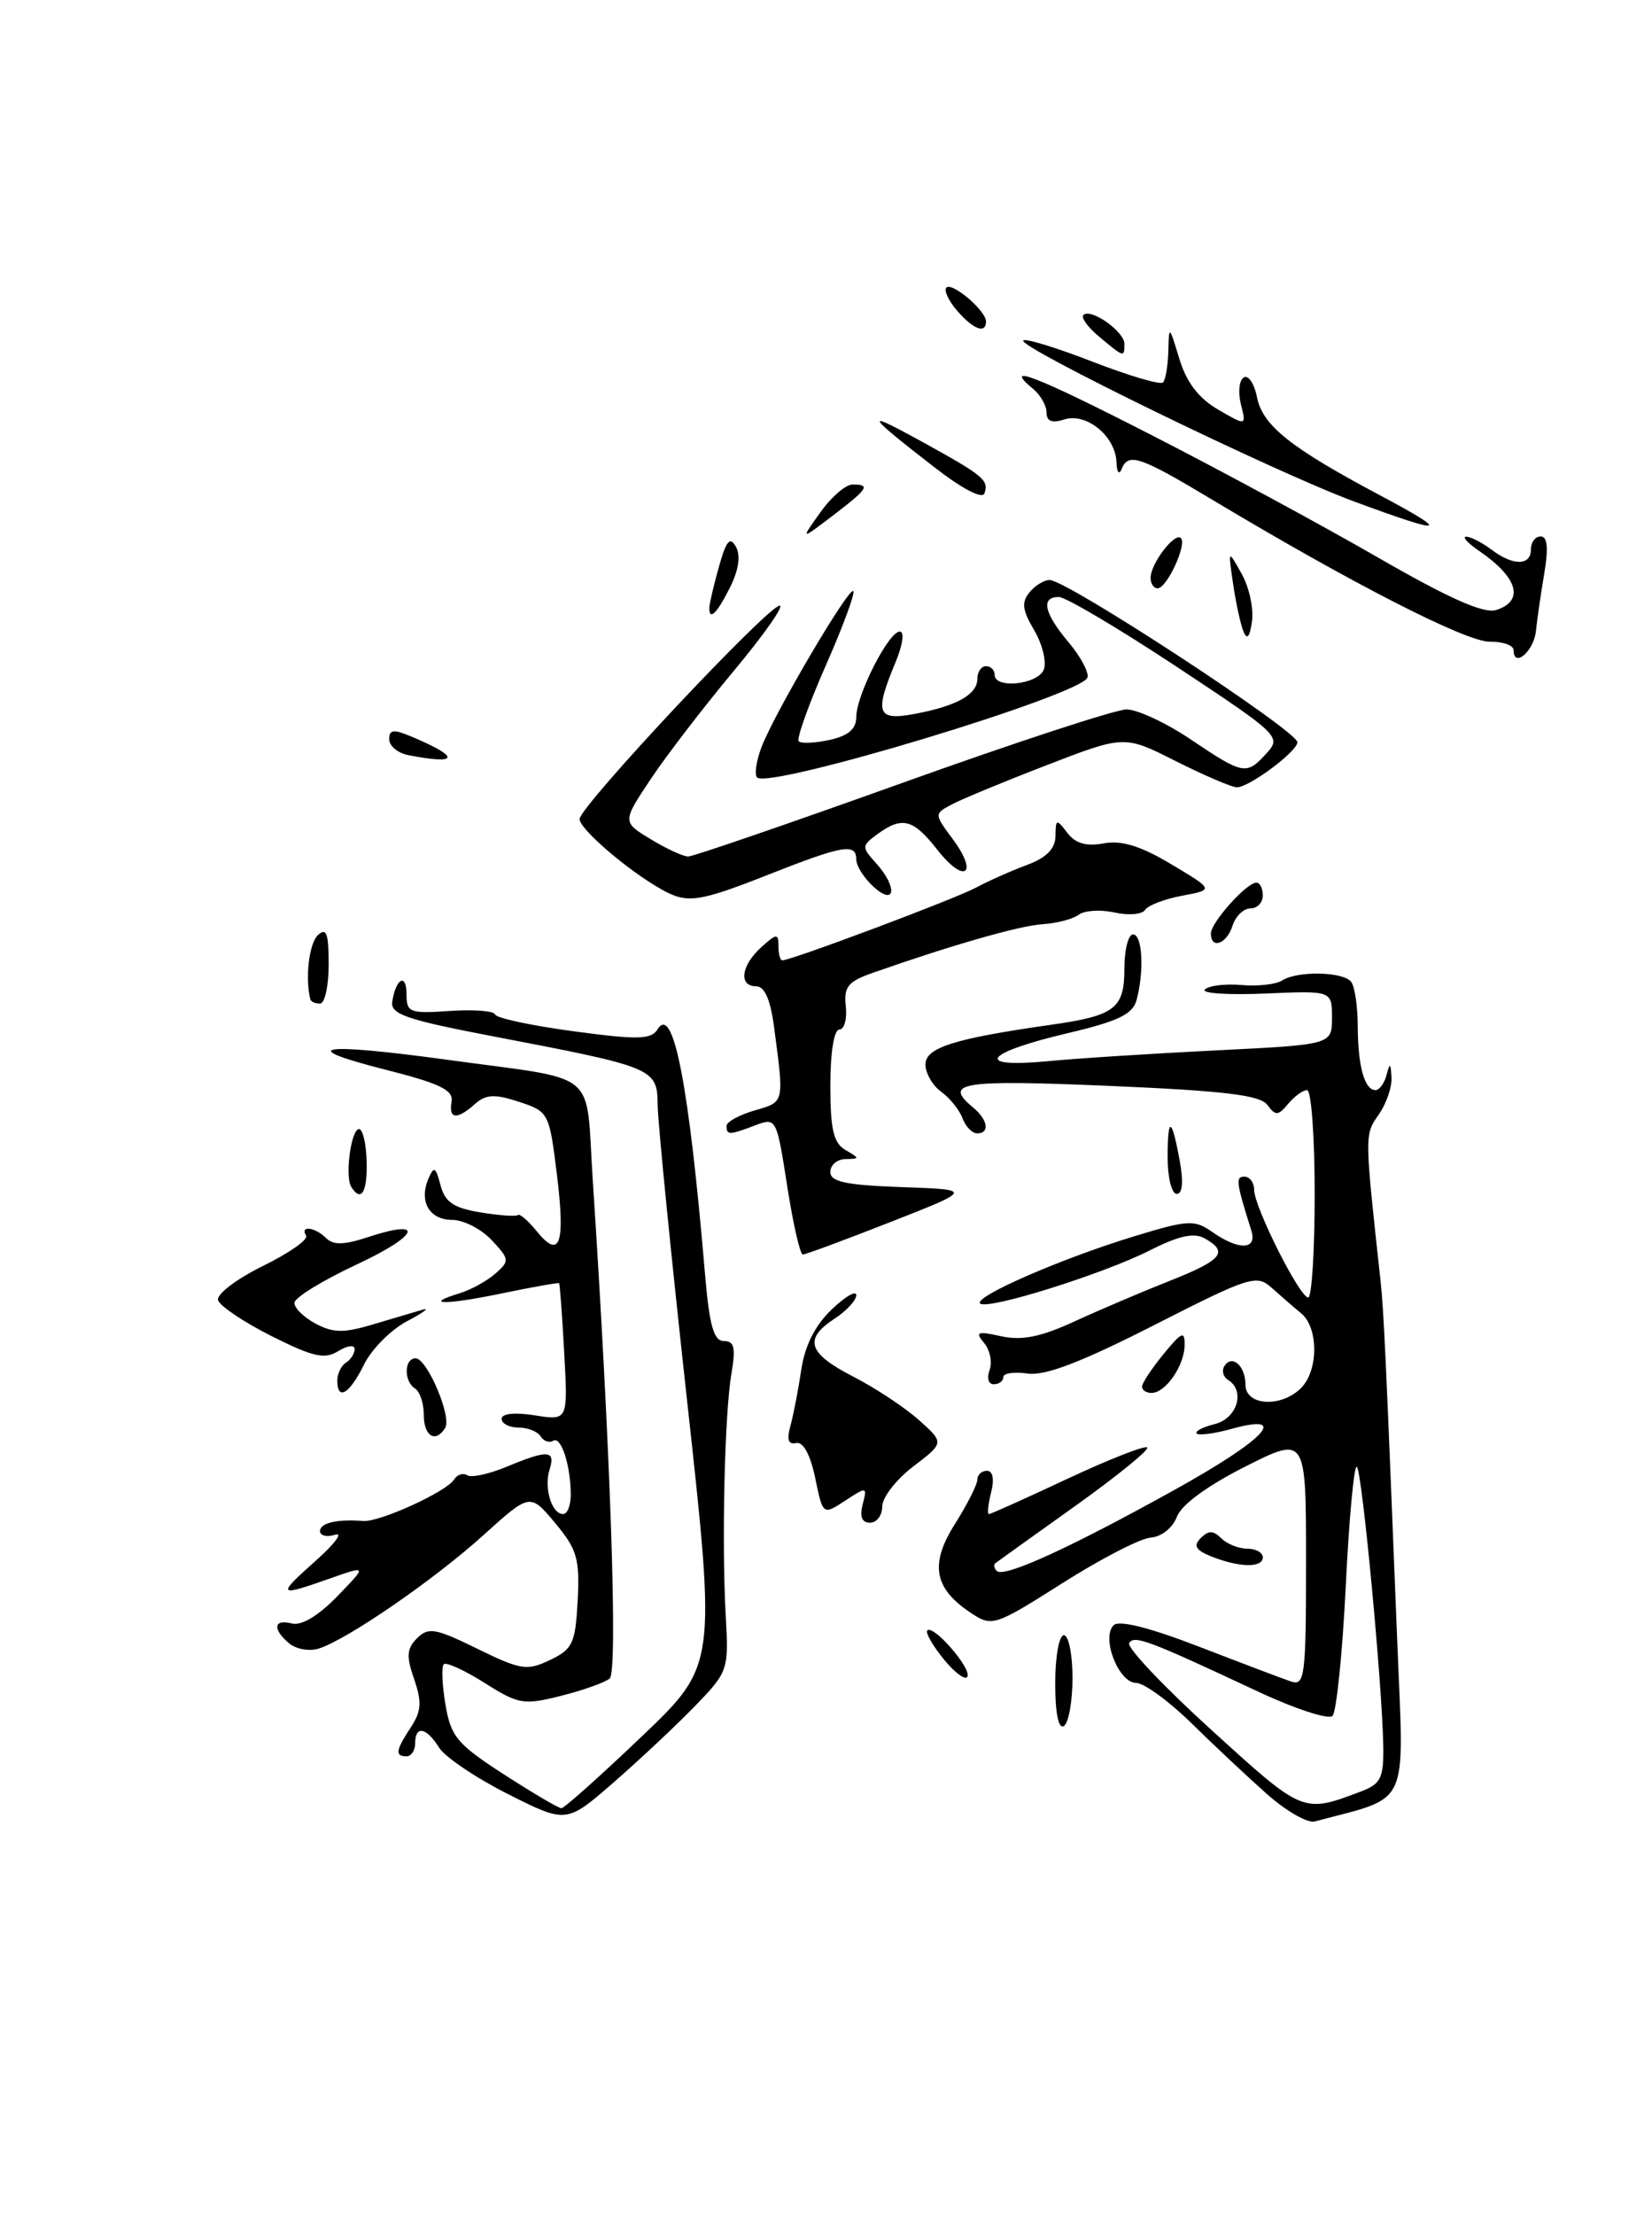 <?xml version="1.0" encoding="UTF-8" standalone="no"?>
<!DOCTYPE svg PUBLIC "-//W3C//DTD SVG 1.1//EN" "http://www.w3.org/Graphics/SVG/1.1/DTD/svg11.dtd" >
<svg xmlns="http://www.w3.org/2000/svg" xmlns:xlink="http://www.w3.org/1999/xlink" version="1.1" viewBox="0 0 191 256">
 <g >
 <path fill="currentColor"
d=" M 58.74 207.37 C 55.03 205.50 51.44 203.08 50.76 201.99 C 49.29 199.63 48.00 199.40 48.00 201.50 C 48.00 202.32 47.55 203.00 47.00 203.00 C 45.64 203.00 45.74 202.33 47.51 199.63 C 48.72 197.78 48.79 196.71 47.88 194.08 C 46.96 191.44 47.02 190.55 48.22 189.35 C 49.52 188.05 50.35 188.19 55.19 190.57 C 60.22 193.03 60.93 193.14 63.59 191.87 C 66.21 190.62 66.53 189.94 66.79 184.99 C 67.04 180.17 66.72 179.08 64.18 176.03 C 61.28 172.57 61.28 172.57 55.89 177.44 C 50.22 182.57 40.16 189.50 36.85 190.55 C 35.78 190.89 34.25 190.62 33.45 189.96 C 31.47 188.31 31.63 187.09 33.75 187.65 C 34.85 187.93 36.81 186.76 38.99 184.51 C 42.47 180.92 42.47 180.92 38.11 182.46 C 32.07 184.59 31.96 184.45 36.50 180.40 C 38.70 178.44 39.71 177.09 38.75 177.39 C 37.79 177.69 37.00 177.50 37.00 176.97 C 37.00 176.02 38.97 175.57 42.00 175.80 C 43.89 175.95 51.62 172.42 52.49 171.02 C 52.85 170.44 53.54 170.21 54.03 170.52 C 54.51 170.82 56.56 170.37 58.58 169.53 C 63.35 167.54 64.26 167.60 63.54 169.86 C 62.87 171.99 63.78 175.00 65.11 175.00 C 65.60 175.00 65.99 173.99 65.99 172.75 C 65.97 169.32 64.87 165.96 63.96 166.53 C 63.51 166.81 62.86 166.58 62.51 166.02 C 62.16 165.46 61.01 165.00 59.94 165.00 C 58.87 165.00 58.00 164.54 58.00 163.99 C 58.00 163.38 59.51 163.22 61.84 163.59 C 65.67 164.20 65.67 164.20 65.23 156.35 C 65.00 152.03 64.73 148.42 64.64 148.32 C 64.55 148.23 61.56 148.76 58.00 149.50 C 51.56 150.84 48.73 150.83 53.17 149.47 C 54.45 149.08 56.29 148.07 57.27 147.21 C 58.94 145.74 58.92 145.55 56.84 143.33 C 55.64 142.05 53.59 141.00 52.29 141.00 C 49.65 141.00 48.41 138.88 49.53 136.25 C 50.17 134.75 50.37 134.85 50.93 136.99 C 51.44 138.94 52.44 139.62 55.54 140.13 C 57.72 140.49 59.67 140.63 59.87 140.44 C 60.08 140.24 61.05 141.08 62.04 142.29 C 64.73 145.62 65.38 143.83 64.39 135.78 C 63.51 128.62 63.44 128.48 60.00 127.35 C 57.19 126.43 56.19 126.48 54.92 127.60 C 52.82 129.47 51.85 129.37 52.21 127.32 C 52.44 125.99 50.83 125.22 44.50 123.62 C 33.99 120.95 37.02 120.48 51.70 122.49 C 69.58 124.95 67.67 123.38 68.53 136.33 C 70.58 167.56 71.46 193.21 70.49 194.01 C 69.93 194.47 67.40 195.38 64.86 196.01 C 60.55 197.10 59.96 197.00 56.03 194.52 C 53.71 193.05 51.58 192.08 51.31 192.36 C 51.03 192.64 51.12 194.74 51.50 197.02 C 52.13 200.73 52.86 201.60 58.26 205.09 C 61.59 207.24 64.58 209.00 64.91 209.00 C 65.23 209.00 69.39 205.29 74.15 200.75 C 82.81 192.50 82.81 192.50 79.45 162.00 C 77.60 145.22 76.07 129.83 76.04 127.80 C 75.99 123.45 75.81 123.38 56.79 119.74 C 46.98 117.86 45.13 117.22 45.35 115.78 C 45.77 113.06 47.00 112.42 47.00 114.93 C 47.00 117.03 47.37 117.17 52.00 116.85 C 54.75 116.66 57.12 116.84 57.25 117.26 C 57.39 117.68 61.48 118.55 66.33 119.20 C 73.75 120.20 75.28 120.16 76.02 118.98 C 77.85 116.01 79.65 125.29 81.51 147.25 C 82.02 153.24 82.52 155.00 83.69 155.00 C 84.90 155.00 85.08 155.77 84.57 158.75 C 83.78 163.30 83.43 178.16 83.91 186.82 C 84.26 193.00 84.18 193.24 80.38 197.16 C 78.25 199.37 74.02 203.33 71.00 205.97 C 65.49 210.77 65.49 210.77 58.74 207.37 Z  M 146.50 207.38 C 144.30 205.43 140.36 201.74 137.76 199.18 C 135.15 196.62 132.26 194.52 131.34 194.51 C 129.33 194.50 127.30 189.30 128.75 187.85 C 129.37 187.23 132.86 188.10 138.61 190.32 C 143.50 192.21 148.29 194.02 149.25 194.35 C 150.86 194.89 151.00 193.81 151.00 180.46 C 151.00 165.97 151.00 165.97 143.96 169.52 C 139.60 171.72 136.60 173.92 136.07 175.31 C 135.59 176.59 134.28 177.63 133.04 177.72 C 131.84 177.81 127.25 180.18 122.83 182.99 C 115.07 187.91 114.70 188.04 112.35 186.49 C 107.98 183.63 107.45 180.83 110.40 176.16 C 111.83 173.89 113.00 171.58 113.00 171.02 C 113.00 170.46 113.50 170.00 114.11 170.00 C 114.79 170.00 114.98 170.96 114.59 172.50 C 114.24 173.88 114.13 175.00 114.34 175.00 C 114.55 175.00 118.65 173.16 123.44 170.91 C 128.24 168.67 132.38 167.04 132.64 167.30 C 132.90 167.57 129.15 170.61 124.31 174.07 C 119.46 177.53 115.31 180.50 115.08 180.68 C 114.85 180.85 114.93 181.26 115.25 181.58 C 116.07 182.40 123.71 178.91 135.75 172.23 C 146.30 166.38 149.21 163.27 142.41 165.15 C 140.43 165.70 138.61 165.94 138.36 165.69 C 138.11 165.44 139.05 164.95 140.45 164.60 C 143.05 163.95 144.01 160.74 141.98 159.49 C 141.42 159.14 141.23 158.44 141.55 157.91 C 142.44 156.49 144.00 157.86 144.00 160.06 C 144.00 162.49 148.13 162.73 150.43 160.43 C 152.45 158.40 152.45 153.45 150.43 151.79 C 149.56 151.08 148.03 149.75 147.02 148.84 C 145.29 147.28 144.50 147.53 133.40 153.18 C 124.99 157.46 120.82 159.05 118.81 158.76 C 117.27 158.53 116.00 158.72 116.00 159.17 C 116.00 159.63 115.50 160.00 114.89 160.00 C 114.28 160.00 114.07 159.27 114.41 158.37 C 114.75 157.48 114.47 156.07 113.79 155.24 C 112.71 153.94 112.97 153.83 115.76 154.45 C 118.15 154.97 120.33 154.53 124.24 152.73 C 127.13 151.40 132.09 149.29 135.25 148.04 C 141.31 145.64 142.08 144.71 139.29 143.14 C 138.05 142.45 136.31 142.82 133.01 144.49 C 127.55 147.26 114.13 151.46 113.32 150.66 C 112.55 149.89 122.79 145.43 131.15 142.89 C 137.39 140.99 138.10 140.95 140.18 142.41 C 143.23 144.55 145.38 144.47 144.68 142.25 C 142.91 136.62 142.83 136.00 143.88 136.00 C 144.50 136.00 145.00 136.69 145.00 137.53 C 145.00 139.48 150.25 149.94 151.25 149.97 C 151.66 149.99 152.00 144.60 152.00 138.00 C 152.00 131.40 151.61 126.00 151.12 126.00 C 150.64 126.00 149.65 126.72 148.93 127.59 C 147.77 128.98 147.47 128.99 146.53 127.71 C 145.70 126.58 141.58 126.08 128.23 125.51 C 111.10 124.78 109.01 125.11 112.50 128.00 C 114.23 129.44 114.47 131.00 112.97 131.00 C 112.40 131.00 111.64 130.21 111.28 129.25 C 110.93 128.29 109.81 126.91 108.82 126.19 C 107.82 125.47 107.00 124.05 107.00 123.03 C 107.00 121.09 110.32 120.04 121.50 118.45 C 128.91 117.40 130.00 116.57 130.00 111.96 C 130.00 109.78 130.45 108.00 131.00 108.00 C 132.08 108.00 132.31 112.23 131.41 115.58 C 130.97 117.23 129.29 118.04 123.43 119.42 C 113.77 121.70 112.50 123.47 121.11 122.66 C 124.62 122.32 133.46 121.76 140.75 121.40 C 154.00 120.74 154.00 120.74 154.00 117.62 C 154.00 114.50 154.00 114.50 146.25 114.84 C 141.99 115.02 138.86 114.81 139.30 114.37 C 139.75 113.92 141.65 113.69 143.53 113.85 C 145.41 114.02 147.52 113.78 148.23 113.33 C 150.01 112.18 155.35 112.30 156.23 113.50 C 156.64 114.05 156.98 116.38 156.98 118.67 C 157.00 123.25 157.77 126.00 159.03 126.00 C 159.48 126.00 160.06 125.21 160.31 124.25 C 160.69 122.79 160.79 122.84 160.88 124.53 C 160.95 125.64 160.28 127.59 159.39 128.85 C 157.76 131.18 157.76 131.06 159.61 148.00 C 159.99 151.48 160.22 156.46 161.56 190.05 C 162.33 209.29 163.14 207.56 152.00 210.53 C 151.18 210.75 148.70 209.33 146.50 207.38 Z  M 157.46 207.02 C 159.65 206.18 159.99 205.47 159.93 201.77 C 159.80 194.58 157.49 170.16 156.88 169.54 C 156.56 169.23 155.98 175.39 155.60 183.23 C 155.21 191.08 154.52 197.88 154.06 198.33 C 153.61 198.79 149.69 197.51 145.37 195.48 C 132.79 189.59 131.14 188.96 130.55 189.91 C 130.25 190.41 134.54 194.94 140.10 199.99 C 150.75 209.67 150.61 209.62 157.46 207.02 Z  M 122.00 194.56 C 122.00 191.50 122.45 189.00 123.00 189.00 C 123.55 189.00 124.00 191.22 124.00 193.94 C 124.00 196.66 123.55 199.16 123.00 199.50 C 122.38 199.88 122.00 198.01 122.00 194.56 Z  M 109.13 191.80 C 107.83 190.20 106.97 188.70 107.21 188.45 C 107.91 187.76 112.26 192.74 111.86 193.77 C 111.66 194.28 110.43 193.39 109.13 191.80 Z  M 140.08 179.91 C 138.23 179.17 137.94 178.66 138.83 177.77 C 139.72 176.88 140.28 176.88 141.20 177.80 C 141.86 178.46 143.21 179.00 144.20 179.00 C 145.19 179.00 146.00 179.45 146.00 180.00 C 146.00 181.24 143.30 181.19 140.08 179.91 Z  M 99.74 173.88 C 100.28 171.82 100.22 171.81 97.72 173.45 C 95.14 175.14 95.14 175.14 94.25 170.82 C 93.68 168.11 92.86 166.61 92.05 166.79 C 91.14 167.00 90.94 166.40 91.39 164.79 C 91.74 163.53 92.30 160.62 92.64 158.32 C 93.05 155.55 94.23 153.20 96.13 151.38 C 97.71 149.86 99.00 149.11 99.00 149.70 C 99.00 150.29 97.88 151.51 96.50 152.41 C 92.88 154.78 93.40 156.41 98.64 159.11 C 101.20 160.42 104.61 162.68 106.24 164.13 C 109.18 166.76 109.18 166.76 105.59 169.50 C 103.62 171.00 102.00 173.08 102.00 174.12 C 102.00 175.15 101.37 176.00 100.59 176.00 C 99.65 176.00 99.37 175.30 99.74 173.88 Z  M 49.00 163.56 C 49.00 162.22 48.55 160.84 48.00 160.50 C 46.67 159.68 46.71 157.00 48.05 157.00 C 49.38 157.00 52.26 163.77 51.47 165.04 C 50.37 166.83 49.00 166.01 49.00 163.56 Z  M 39.00 159.56 C 39.00 158.77 39.45 157.84 40.00 157.50 C 40.55 157.16 41.00 156.45 41.00 155.93 C 41.00 155.41 40.15 155.52 39.10 156.17 C 37.54 157.15 36.20 156.84 31.39 154.43 C 28.20 152.82 25.41 150.95 25.21 150.28 C 25.01 149.60 27.33 147.84 30.37 146.34 C 33.41 144.85 35.67 143.27 35.39 142.82 C 34.64 141.60 36.43 141.83 37.71 143.11 C 38.52 143.92 39.78 143.90 42.42 143.03 C 49.21 140.78 48.50 142.76 41.29 146.13 C 37.32 147.98 34.06 149.99 34.04 150.58 C 34.02 151.18 35.12 152.26 36.49 152.99 C 38.50 154.07 39.75 154.09 43.09 153.09 C 45.36 152.41 47.95 151.64 48.85 151.38 C 49.76 151.11 48.96 151.71 47.08 152.70 C 45.20 153.69 42.95 155.95 42.08 157.73 C 40.41 161.13 39.00 161.97 39.00 159.56 Z  M 132.04 160.25 C 132.06 159.84 133.18 158.15 134.53 156.50 C 136.65 153.92 136.99 153.78 136.96 155.50 C 136.93 157.87 134.75 161.00 133.14 161.00 C 132.51 161.00 132.02 160.66 132.04 160.25 Z  M 91.01 137.07 C 89.79 129.23 89.75 129.15 87.32 130.07 C 84.31 131.21 84.00 131.22 84.00 130.14 C 84.00 129.67 85.46 128.87 87.25 128.35 C 90.72 127.34 90.67 127.57 89.50 118.75 C 89.09 115.57 88.40 114.00 87.44 114.00 C 85.37 114.00 85.67 111.61 88.00 109.50 C 89.80 107.87 90.00 107.86 90.00 109.35 C 90.00 110.26 90.20 111.00 90.45 111.00 C 91.49 111.00 110.34 103.93 112.81 102.61 C 114.29 101.82 116.96 100.63 118.75 99.97 C 121.00 99.13 122.01 98.10 122.03 96.63 C 122.06 94.64 122.15 94.62 123.39 96.25 C 124.33 97.49 125.58 97.85 127.61 97.48 C 129.69 97.10 131.89 97.78 135.43 99.90 C 140.36 102.84 140.36 102.84 136.67 103.53 C 134.64 103.91 132.72 104.65 132.39 105.17 C 132.07 105.69 130.48 105.83 128.86 105.47 C 127.24 105.11 125.37 105.23 124.71 105.73 C 124.04 106.23 122.18 106.72 120.56 106.82 C 117.89 106.99 110.25 109.17 101.00 112.41 C 98.04 113.44 97.54 114.04 97.79 116.31 C 97.95 117.79 97.61 119.00 97.04 119.00 C 96.43 119.00 96.00 121.66 96.00 125.45 C 96.00 130.54 96.37 132.12 97.75 132.92 C 99.42 133.89 99.42 133.94 97.75 133.97 C 96.79 133.99 96.00 134.66 96.00 135.46 C 96.00 136.60 97.82 136.98 104.25 137.21 C 112.50 137.50 112.50 137.50 102.95 141.25 C 97.70 143.31 93.14 145.00 92.82 145.00 C 92.50 145.00 91.69 141.43 91.01 137.07 Z  M 40.61 137.18 C 39.86 135.96 40.59 130.50 41.51 130.50 C 41.94 130.50 42.34 132.19 42.39 134.25 C 42.49 137.79 41.75 139.02 40.61 137.18 Z  M 135.00 133.83 C 135.00 128.92 135.47 129.06 136.41 134.25 C 136.84 136.62 136.71 138.00 136.05 138.00 C 135.47 138.00 135.00 136.12 135.00 133.83 Z  M 35.88 115.50 C 35.26 113.05 35.74 109.04 36.75 108.09 C 37.74 107.17 38.00 107.87 38.00 111.46 C 38.00 113.96 37.55 116.00 37.00 116.00 C 36.45 116.00 35.94 115.78 35.88 115.50 Z  M 140.00 107.89 C 140.00 106.64 144.10 102.04 145.25 102.02 C 145.66 102.01 146.00 102.67 146.00 103.50 C 146.00 104.33 145.36 105.00 144.57 105.00 C 143.78 105.00 142.85 105.90 142.50 107.00 C 141.83 109.12 140.00 109.77 140.00 107.89 Z  M 76.50 102.81 C 72.59 100.62 67.00 95.81 67.01 94.67 C 67.02 93.22 88.80 70.00 90.15 70.00 C 90.69 70.00 88.29 73.41 84.81 77.58 C 81.34 81.74 77.02 87.37 75.22 90.07 C 71.94 95.00 71.94 95.00 75.22 96.99 C 77.02 98.09 78.98 98.99 79.56 99.00 C 80.14 99.00 91.27 95.17 104.30 90.50 C 117.32 85.83 129.00 82.00 130.25 82.00 C 131.50 82.00 134.87 83.57 137.72 85.50 C 143.77 89.57 144.12 89.63 146.45 87.05 C 148.17 85.16 147.89 84.90 136.02 77.05 C 129.32 72.62 123.19 69.00 122.42 69.00 C 120.30 69.00 120.70 70.85 123.54 74.23 C 124.94 75.89 125.92 77.73 125.73 78.31 C 125.06 80.33 88.92 91.25 87.53 89.86 C 87.21 89.54 87.43 87.98 88.03 86.39 C 89.51 82.48 98.14 67.81 98.66 68.32 C 98.89 68.55 97.45 72.44 95.46 76.96 C 93.47 81.48 92.07 85.41 92.35 85.68 C 92.63 85.96 94.24 85.89 95.93 85.52 C 98.08 85.04 99.00 84.26 99.00 82.88 C 99.00 80.35 102.74 73.00 104.03 73.00 C 104.60 73.00 104.37 74.57 103.51 76.62 C 101.08 82.45 101.41 83.33 105.73 82.52 C 110.61 81.61 113.00 80.27 113.00 78.46 C 113.00 77.66 113.45 77.00 114.00 77.00 C 114.55 77.00 115.00 77.45 115.00 78.00 C 115.00 79.66 120.02 79.12 120.68 77.39 C 121.02 76.50 120.52 74.46 119.57 72.84 C 118.19 70.52 118.08 69.61 119.04 68.45 C 119.70 67.65 120.75 67.02 121.37 67.04 C 123.46 67.11 150.00 84.49 150.00 85.79 C 150.00 86.85 144.43 91.00 143.01 91.00 C 142.42 91.00 139.26 89.64 135.97 87.99 C 130.00 84.97 130.00 84.97 121.02 88.44 C 116.09 90.34 111.14 92.39 110.02 92.99 C 108.00 94.07 108.00 94.08 110.18 97.02 C 113.18 101.09 111.50 102.21 108.37 98.22 C 105.59 94.66 104.31 94.32 101.45 96.41 C 99.62 97.75 99.61 97.91 101.26 99.74 C 103.78 102.51 103.56 104.81 101.00 102.50 C 99.90 101.50 99.00 100.08 99.00 99.35 C 99.00 97.43 97.47 97.69 89.00 101.03 C 80.75 104.29 79.45 104.47 76.50 102.81 Z  M 47.25 87.29 C 46.01 87.06 45.00 86.23 45.00 85.45 C 45.00 84.30 45.50 84.25 47.75 85.21 C 53.25 87.55 53.04 88.41 47.25 87.29 Z  M 175.00 75.15 C 175.00 74.59 173.76 74.15 172.25 74.17 C 169.54 74.21 156.36 67.47 140.36 57.88 C 131.71 52.69 130.46 52.27 129.66 54.25 C 129.38 54.94 129.12 54.56 129.08 53.40 C 128.97 50.42 125.61 47.67 123.07 48.48 C 121.63 48.94 121.00 48.70 121.00 47.69 C 121.00 46.90 120.31 45.68 119.48 44.98 C 115.74 41.88 119.77 43.44 133.12 50.28 C 141.03 54.32 152.78 60.67 159.23 64.39 C 167.53 69.17 171.55 70.96 172.98 70.51 C 176.28 69.46 175.50 66.75 171.03 63.69 C 169.67 62.76 168.99 62.01 169.53 62.03 C 170.06 62.05 171.37 62.72 172.44 63.53 C 174.94 65.42 177.00 65.41 177.00 63.50 C 177.00 62.67 177.51 62.00 178.13 62.00 C 178.91 62.00 179.04 63.33 178.55 66.25 C 178.15 68.59 177.72 71.60 177.58 72.94 C 177.34 75.27 175.00 77.28 175.00 75.15 Z  M 143.77 73.00 C 143.43 72.17 142.89 69.70 142.57 67.50 C 141.98 63.50 141.98 63.50 143.55 66.31 C 144.42 67.85 144.96 70.32 144.75 71.81 C 144.50 73.63 144.18 74.01 143.77 73.00 Z  M 82.01 70.25 C 82.01 69.84 82.50 67.72 83.11 65.55 C 83.96 62.49 84.40 61.96 85.08 63.19 C 85.65 64.20 85.41 65.87 84.41 67.88 C 82.90 70.90 81.99 71.80 82.01 70.25 Z  M 133.03 66.75 C 133.07 65.09 135.83 61.50 136.53 62.19 C 137.26 62.92 134.91 68.00 133.84 68.00 C 133.38 68.00 133.01 67.44 133.03 66.75 Z  M 94.84 59.23 C 96.10 57.45 97.78 56.00 98.57 56.00 C 100.68 56.00 100.38 56.47 96.27 59.61 C 92.54 62.45 92.54 62.45 94.84 59.23 Z  M 156.50 57.94 C 147.35 54.55 117.60 40.07 118.31 39.35 C 118.57 39.09 122.19 40.20 126.35 41.82 C 130.51 43.43 134.16 44.51 134.46 44.21 C 134.76 43.91 135.03 42.28 135.08 40.58 C 135.15 37.58 135.18 37.60 136.35 41.46 C 137.17 44.18 138.56 46.01 140.82 47.33 C 144.10 49.24 144.10 49.24 143.47 46.73 C 143.12 45.35 143.27 43.95 143.80 43.63 C 144.32 43.30 145.02 44.33 145.33 45.92 C 145.99 49.19 149.19 51.74 159.50 57.22 C 167.92 61.70 167.16 61.89 156.50 57.94 Z  M 107.97 53.96 C 100.03 47.80 99.79 47.31 106.50 51.00 C 113.71 54.97 114.34 55.48 113.83 57.01 C 113.59 57.73 111.28 56.53 107.97 53.96 Z  M 127.11 38.94 C 125.79 37.85 124.96 36.71 125.26 36.41 C 126.10 35.57 130.00 38.32 130.00 39.74 C 130.00 41.34 129.97 41.33 127.11 38.94 Z  M 110.65 35.90 C 109.66 34.75 109.11 33.56 109.42 33.24 C 110.09 32.58 114.00 35.92 114.00 37.15 C 114.00 38.63 112.51 38.07 110.65 35.90 Z "/>
</g>
</svg>